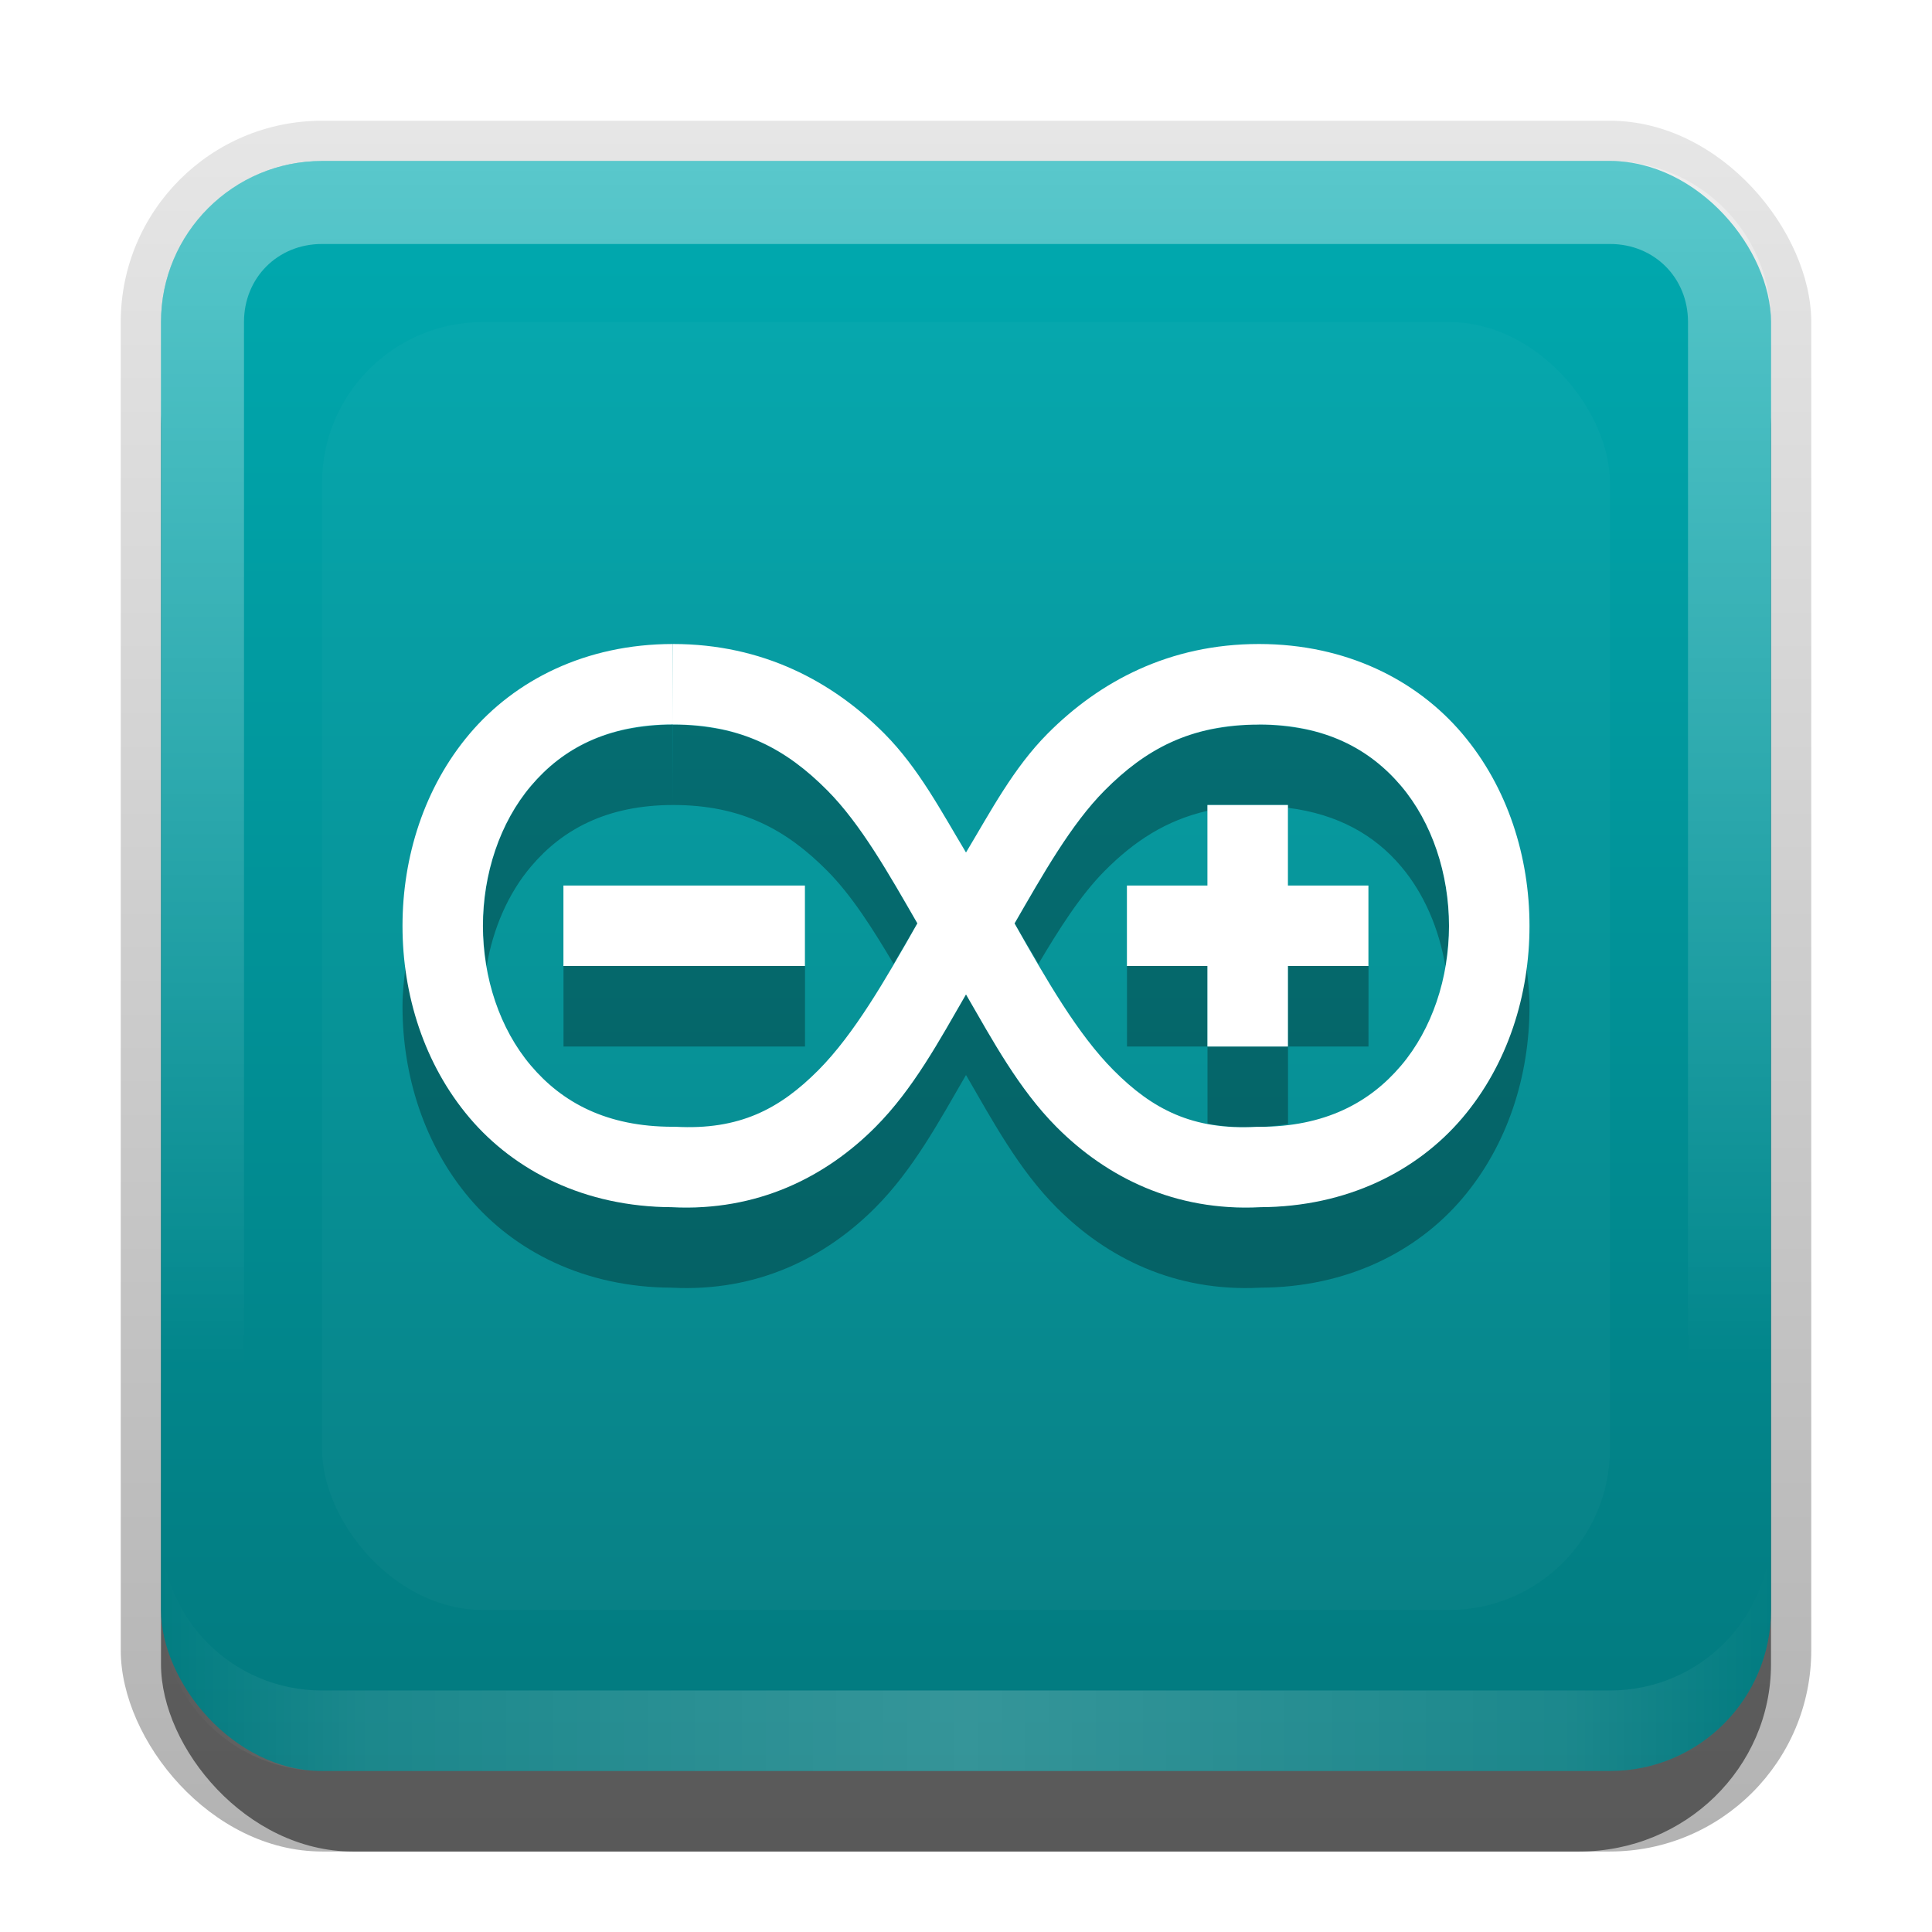 <?xml version="1.0" encoding="UTF-8" standalone="no"?>
<svg
   xmlns:dc="http://purl.org/dc/elements/1.1/"
   xmlns:cc="http://creativecommons.org/ns#"
   xmlns:rdf="http://www.w3.org/1999/02/22-rdf-syntax-ns#"
   xmlns:svg="http://www.w3.org/2000/svg"
   xmlns="http://www.w3.org/2000/svg"
   xmlns:sodipodi="http://sodipodi.sourceforge.net/DTD/sodipodi-0.dtd"
   xmlns:inkscape="http://www.inkscape.org/namespaces/inkscape"
   id="svg2"
   width="24"
   height="24"
   version="1.0"
   sodipodi:docname="arduino.svg"
   inkscape:version="0.92.2 5c3e80d, 2017-08-06">
  <sodipodi:namedview
     pagecolor="#ffffff"
     bordercolor="#666666"
     borderopacity="1"
     objecttolerance="10"
     gridtolerance="10"
     guidetolerance="10"
     inkscape:pageopacity="0"
     inkscape:pageshadow="2"
     inkscape:window-width="640"
     inkscape:window-height="480"
     id="namedview47"
     showgrid="false"
     inkscape:zoom="9.8333333"
     inkscape:cx="12"
     inkscape:cy="12"
     inkscape:window-x="0"
     inkscape:window-y="25"
     inkscape:window-maximized="0"
     inkscape:current-layer="svg2" />
  <defs
     id="defs4">
    <linearGradient
       id="linearGradient3335"
       x1="11.375"
       x2="11.375"
       y1="22"
       y2="-9.817"
       gradientUnits="userSpaceOnUse">
      <stop
         id="stop3330"
         offset="0" />
      <stop
         id="stop3333"
         stop-opacity="0"
         offset="1" />
    </linearGradient>
    <linearGradient
       id="linearGradient3181"
       x1="-3.061"
       x2="-3.061"
       y1="27.258"
       y2="7.254"
       gradientTransform="translate(12.119 -7.258)"
       gradientUnits="userSpaceOnUse">
      <stop
         id="stop3189"
         stop-color="#02797e"
         offset="0" />
      <stop
         id="stop3191"
         stop-color="#00aab0"
         offset="1" />
    </linearGradient>
    <filter
       id="filter3194"
       x="-.18"
       y="-.18"
       width="1.36"
       height="1.36"
       color-interpolation-filters="sRGB">
      <feGaussianBlur
         id="feGaussianBlur3196"
         stdDeviation="1.2" />
    </filter>
    <clipPath
       id="clipPath2849">
      <rect
         id="rect2851"
         x="1"
         y="1"
         width="20"
         height="20"
         rx="2"
         ry="2"
         fill="#fff"
         fill-rule="evenodd" />
    </clipPath>
    <linearGradient
       id="linearGradient3845"
       x1="11"
       x2="21"
       y1="19.5"
       y2="19.5"
       gradientTransform="translate(1,-1)"
       gradientUnits="userSpaceOnUse"
       spreadMethod="reflect">
      <stop
         id="stop3833"
         stop-color="#fff"
         offset="0" />
      <stop
         id="stop3821"
         stop-color="#fff"
         stop-opacity=".498"
         offset=".75" />
      <stop
         id="stop3835"
         stop-color="#fff"
         stop-opacity="0"
         offset="1" />
    </linearGradient>
    <linearGradient
       id="linearGradient3961"
       x1="10"
       x2="10"
       y1="1"
       y2="16"
       gradientTransform="translate(1,-1)"
       gradientUnits="userSpaceOnUse">
      <stop
         id="stop3825"
         stop-color="#fff"
         offset="0" />
      <stop
         id="stop3829"
         stop-color="#fff"
         stop-opacity="0"
         offset="1" />
    </linearGradient>
  </defs>
  <g
     id="layer1"
     transform="translate(0,2)">
    <g
       id="g3337"
       transform="translate(1,-1)">
      <rect
         id="rect3371"
         x=".5"
         y=".5"
         width="21"
         height="21.5"
         rx="2.5"
         ry="2.5"
         fill="url(#linearGradient3335)"
         opacity=".3" />
      <rect
         id="rect2553"
         x="1"
         y="2"
         width="20"
         height="20"
         rx="2.381"
         ry="2.326"
         opacity=".5" />
    </g>
    <rect
       id="rect3173"
       x="2"
       width="20"
       height="20"
       rx="2"
       ry="2"
       fill="url(#linearGradient3181)"
       fill-rule="evenodd" />
    <path
       id="rect3050"
       d="m4 0c-1.108 0-2 0.892-2 2v16c0 1.108 0.892 2 2 2h16c1.108 0 2-0.892 2-2v-16c0-1.108-0.892-2-2-2h-16zm0 1.031h16c0.55 0 0.969 0.419 0.969 0.969v16c0 0.55-0.419 0.969-0.969 0.969h-16c-0.55 0-0.969-0.419-0.969-0.969v-16c0-0.55 0.419-0.969 0.969-0.969z"
       fill="url(#linearGradient3961)"
       fill-rule="evenodd"
       opacity=".35" />
    <path
       id="path3235"
       d="m4 20c-1.108 0-2-0.892-2-2v-1c0 1.108 0.892 2 2 2h16c1.108 0 2-0.892 2-2v1c0 1.108-0.892 2-2 2h-16z"
       fill="url(#linearGradient3845)"
       fill-rule="evenodd"
       opacity=".2" />
  </g>
  <g
     id="layer2"
     transform="translate(0,2)">
    <rect
       id="rect2410"
       transform="translate(1,-1)"
       x="3"
       y="3"
       width="16"
       height="16"
       rx="2"
       ry="2"
       clip-path="url(#clipPath2849)"
       fill="#fff"
       filter="url(#filter3194)"
       opacity=".15" />
  </g>
  <defs
     id="defs37">
    <filter
       id="w">
      <feGaussianBlur
         stdDeviation="0.21"
         id="feGaussianBlur29" />
    </filter>
    <linearGradient
       id="a"
       gradientUnits="userSpaceOnUse"
       x1="8"
       y1="4"
       x2="8"
       y2="11.001">
      <stop
         stop-color="#fafafa"
         offset="0"
         id="stop32" />
      <stop
         stop-color="#ebebeb"
         offset="1"
         id="stop34" />
    </linearGradient>
  </defs>
  <g
     id="main">
    <path
       style="color:#000000;font-variant-ligatures:normal;font-variant-position:normal;font-variant-caps:normal;font-variant-numeric:normal;font-variant-alternates:normal;font-feature-settings:normal;text-indent:0;text-decoration:none;text-decoration-line:none;text-decoration-style:solid;text-decoration-color:#000000;text-transform:none;text-orientation:mixed;dominant-baseline:auto;white-space:normal;shape-padding:0;opacity:0.3;isolation:auto;mix-blend-mode:normal;solid-color:#000000;fill:#000000;color-rendering:auto;image-rendering:auto;shape-rendering:auto"
       d="M 8.359 9 C 8.35 9 8.343 9.002 8.334 9.002 C 8.139 9.003 7.956 9.031 7.775 9.061 C 7.264 9.17 6.885 9.422 6.598 9.762 C 6.209 10.22 6 10.858 6 11.502 C 6 11.67 6.017 11.838 6.045 12.002 C 6.124 11.538 6.311 11.1 6.598 10.762 C 6.986 10.304 7.539 10.001 8.361 10 L 8.359 9 z M 8.361 10 C 9.213 10 9.77 10.307 10.277 10.818 C 10.58 11.123 10.842 11.539 11.1 11.973 C 11.198 11.804 11.297 11.646 11.396 11.471 C 11.042 10.857 10.696 10.239 10.277 9.818 C 9.903 9.442 9.502 9.178 8.977 9.064 C 8.778 9.031 8.578 9 8.361 9 L 8.361 10 z M 15.639 9 C 15.422 9 15.222 9.031 15.023 9.064 C 14.498 9.178 14.097 9.442 13.723 9.818 C 13.304 10.239 12.958 10.857 12.604 11.471 C 12.703 11.646 12.802 11.804 12.9 11.973 C 13.158 11.539 13.42 11.123 13.723 10.818 C 14.091 10.448 14.487 10.189 15 10.072 L 15 10 L 15.639 10 L 16 10 L 16 10.035 C 16.622 10.113 17.078 10.376 17.404 10.762 C 17.691 11.1 17.876 11.538 17.955 12.002 C 17.983 11.838 18 11.67 18 11.502 C 18 10.858 17.793 10.22 17.404 9.762 C 17.117 9.422 16.736 9.17 16.225 9.061 C 16.044 9.031 15.861 9.003 15.666 9.002 C 15.656 9.002 15.649 9 15.639 9 z M 7 12 L 7 13 L 10 13 L 10 12 L 7 12 z M 14 12 L 14 13 L 15 13 L 15 12 L 14 12 z M 15 13 L 15 13.957 C 15.185 13.993 15.384 14.011 15.611 13.998 L 15.625 13.998 L 15.641 13.998 C 15.771 13.998 15.883 13.977 16 13.963 L 16 13 L 15 13 z M 16 13 L 17 13 L 17 12 L 16 12 L 16 13 z M 5.039 12.002 C 5.018 12.168 5 12.335 5 12.502 C 5 13.358 5.268 14.22 5.834 14.887 C 6.396 15.549 7.268 15.992 8.344 15.996 C 9.409 16.051 10.257 15.621 10.875 15 C 11.344 14.529 11.665 13.932 12 13.354 C 12.335 13.932 12.656 14.529 13.125 15 C 13.743 15.621 14.591 16.051 15.656 15.996 C 16.732 15.992 17.604 15.549 18.166 14.887 C 18.732 14.22 19 13.358 19 12.502 C 19 12.335 18.982 12.168 18.961 12.002 C 18.876 12.687 18.621 13.35 18.166 13.887 C 17.71 14.424 17.044 14.802 16.238 14.934 C 16.061 14.972 15.868 14.995 15.656 14.996 C 15.651 14.996 15.646 14.998 15.641 14.998 L 15.625 14.998 L 15.611 14.998 C 15.386 15.011 15.188 14.992 15.004 14.957 C 14.242 14.847 13.61 14.487 13.125 14 C 12.656 13.529 12.335 12.932 12 12.354 C 11.665 12.932 11.344 13.529 10.875 14 C 10.39 14.487 9.758 14.847 8.996 14.957 C 8.812 14.992 8.614 15.011 8.389 14.998 L 8.375 14.998 L 8.359 14.998 C 8.354 14.998 8.349 14.996 8.344 14.996 C 8.132 14.995 7.939 14.972 7.762 14.934 C 6.956 14.802 6.29 14.424 5.834 13.887 C 5.379 13.35 5.124 12.687 5.039 12.002 z "
       id="path39" />
    <path
       d="m4.359 4c-1.085 8.804e-4 -1.96 0.448-2.525 1.115s-0.834 1.531-0.834 2.387 0.268 1.718 0.834 2.385c0.562 0.662 1.434 1.105 2.51 1.109 1.065 0.055 1.913-0.375 2.531-0.996 0.469-0.471 0.79-1.068 1.125-1.647 0.335 0.579 0.656 1.175 1.125 1.647 0.618 0.621 1.466 1.051 2.531 0.996 1.076-0.004 1.948-0.447 2.51-1.109 0.566-0.667 0.834-1.529 0.834-2.385s-0.269-1.72-0.834-2.387c-0.565-0.667-1.441-1.114-2.525-1.115h-0.002c-1.115 0-1.983 0.467-2.625 1.113-0.427 0.43-0.706 0.964-1.014 1.477-0.308-0.512-0.587-1.047-1.014-1.477-0.642-0.646-1.51-1.113-2.625-1.113v1c0.852 0 1.408 0.307 1.916 0.818 0.418 0.421 0.765 1.038 1.119 1.652-0.398 0.703-0.785 1.376-1.23 1.824-0.48 0.482-0.98 0.747-1.777 0.703h-0.014-0.016c-0.823 6.676e-4 -1.376-0.302-1.764-0.76-0.388-0.457-0.596-1.093-0.596-1.736s0.209-1.282 0.598-1.74c0.388-0.458 0.941-0.761 1.764-0.762l-0.002-1zm7.279 1c0.823 6.677e-4 1.377 0.304 1.766 0.762 0.388 0.458 0.596 1.097 0.596 1.74s-0.208 1.279-0.596 1.736c-0.388 0.457-0.941 0.76-1.764 0.76h-0.016-0.014c-0.797 0.044-1.298-0.221-1.777-0.703-0.446-0.448-0.832-1.121-1.23-1.824 0.355-0.614 0.701-1.231 1.119-1.652 0.508-0.511 1.064-0.818 1.916-0.818zm-0.639 1v1h-1v1h1v1h1v-1h1v-1h-1v-1h-1zm-8 1v1h3v-1h-3z"
       color="#000000"
       color-rendering="auto"
       dominant-baseline="auto"
       fill="#fff"
       image-rendering="auto"
       shape-rendering="auto"
       solid-color="#000000"
       style="font-feature-settings:normal;font-variant-alternates:normal;font-variant-caps:normal;font-variant-ligatures:normal;font-variant-numeric:normal;font-variant-position:normal;isolation:auto;mix-blend-mode:normal;shape-padding:0;text-decoration-color:#000000;text-decoration-line:none;text-decoration-style:solid;text-indent:0;text-orientation:mixed;text-transform:none;white-space:normal"
       id="base"
       transform="translate(4,4)" />
  </g>
</svg>
